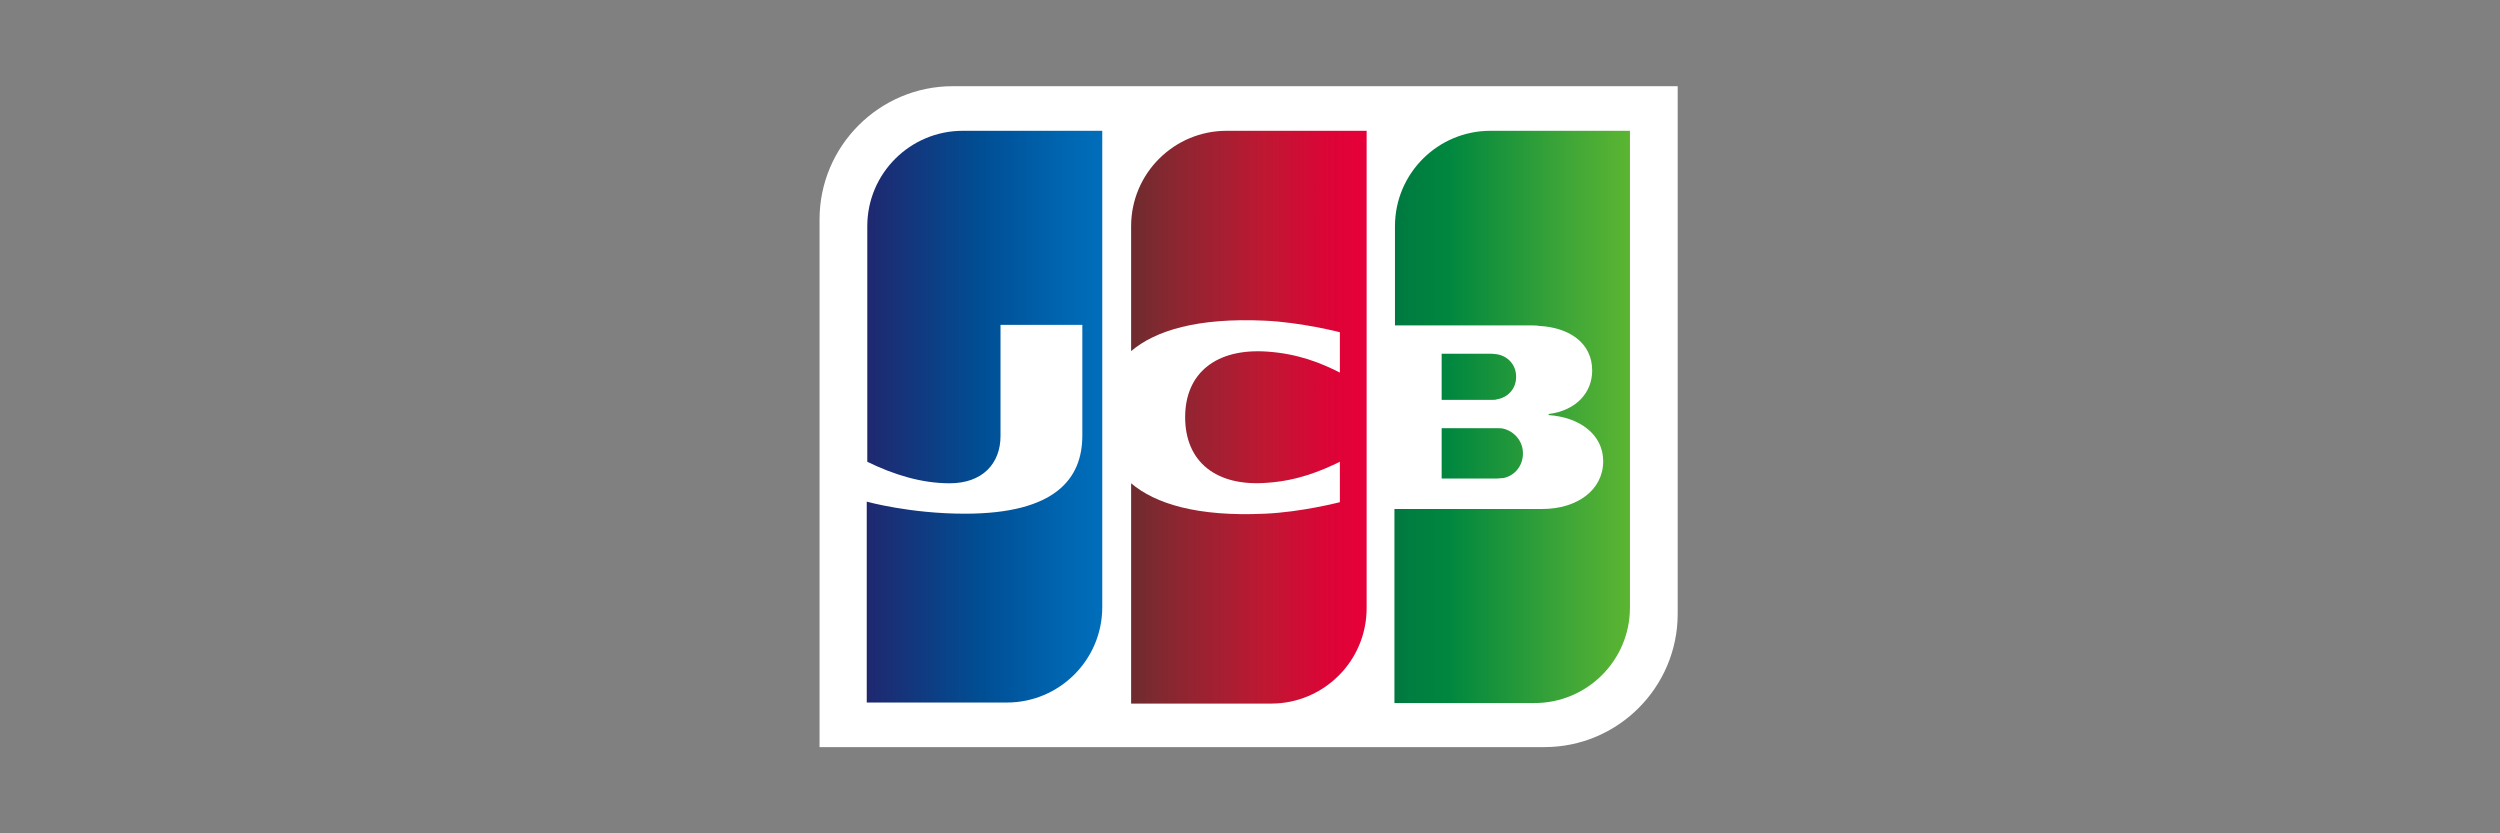 <svg width="150" height="50" viewBox="0 0 150 50" fill="none" xmlns="http://www.w3.org/2000/svg">
<rect x="0" y="0" width="150" height="50" fill="#808080" stroke="none"/>
<g clip-path="url(#clip0_1016_132)">
<path d="M100.661 36.833C100.661 41.239 97.073 44.826 92.667 44.826H49.173V13.166C49.173 8.76 52.761 5.172 57.167 5.172H100.661V36.833Z" fill="white"/>
<path d="M86.499 28.713H89.803C89.897 28.713 90.118 28.681 90.212 28.681C90.842 28.555 91.377 27.989 91.377 27.202C91.377 26.447 90.842 25.88 90.212 25.723C90.118 25.691 89.929 25.691 89.803 25.691H86.499V28.713Z" fill="url(#paint0_linear_1016_132)"/>
<path d="M89.425 7.848C86.278 7.848 83.698 10.397 83.698 13.575V19.524H91.786C91.975 19.524 92.195 19.524 92.352 19.555C94.178 19.65 95.531 20.594 95.531 22.23C95.531 23.521 94.618 24.622 92.919 24.842V24.905C94.776 25.031 96.192 26.07 96.192 27.675C96.192 29.406 94.618 30.539 92.541 30.539H83.666V42.183H92.069C95.216 42.183 97.797 39.634 97.797 36.456V7.848H89.425Z" fill="url(#paint1_linear_1016_132)"/>
<path d="M90.968 22.607C90.968 21.852 90.433 21.349 89.803 21.254C89.74 21.254 89.583 21.223 89.488 21.223H86.499V23.992H89.488C89.583 23.992 89.772 23.992 89.803 23.961C90.433 23.866 90.968 23.363 90.968 22.607Z" fill="url(#paint2_linear_1016_132)"/>
<path d="M57.765 7.848C54.617 7.848 52.037 10.397 52.037 13.575V27.706C53.642 28.493 55.31 28.997 56.978 28.997C58.961 28.997 60.031 27.801 60.031 26.164V19.492H64.94V26.133C64.94 28.713 63.335 30.822 57.891 30.822C54.586 30.822 52.005 30.098 52.005 30.098V42.152H60.408C63.556 42.152 66.136 39.603 66.136 36.424V7.848H57.765Z" fill="url(#paint3_linear_1016_132)"/>
<path d="M73.595 7.848C70.448 7.848 67.867 10.397 67.867 13.575V21.066C69.315 19.838 71.833 19.052 75.892 19.24C78.064 19.335 80.393 19.933 80.393 19.933V22.356C79.228 21.758 77.844 21.223 76.05 21.097C72.966 20.877 71.109 22.388 71.109 25.031C71.109 27.706 72.966 29.217 76.05 28.965C77.844 28.839 79.228 28.273 80.393 27.706V30.13C80.393 30.13 78.096 30.728 75.892 30.822C71.833 31.011 69.315 30.224 67.867 28.997V42.215H76.27C79.417 42.215 81.998 39.666 81.998 36.487V7.848H73.595Z" fill="url(#paint4_linear_1016_132)"/>
</g>
<defs>
<linearGradient id="paint0_linear_1016_132" x1="83.692" y1="27.206" x2="97.835" y2="27.206" gradientUnits="userSpaceOnUse">
<stop stop-color="#007940"/>
<stop offset="0.229" stop-color="#00873F"/>
<stop offset="0.743" stop-color="#40A737"/>
<stop offset="1" stop-color="#5CB531"/>
</linearGradient>
<linearGradient id="paint1_linear_1016_132" x1="83.692" y1="25.002" x2="97.835" y2="25.002" gradientUnits="userSpaceOnUse">
<stop stop-color="#007940"/>
<stop offset="0.229" stop-color="#00873F"/>
<stop offset="0.743" stop-color="#40A737"/>
<stop offset="1" stop-color="#5CB531"/>
</linearGradient>
<linearGradient id="paint2_linear_1016_132" x1="83.692" y1="22.604" x2="97.835" y2="22.604" gradientUnits="userSpaceOnUse">
<stop stop-color="#007940"/>
<stop offset="0.229" stop-color="#00873F"/>
<stop offset="0.743" stop-color="#40A737"/>
<stop offset="1" stop-color="#5CB531"/>
</linearGradient>
<linearGradient id="paint3_linear_1016_132" x1="52.03" y1="25.002" x2="66.392" y2="25.002" gradientUnits="userSpaceOnUse">
<stop stop-color="#1F286F"/>
<stop offset="0.475" stop-color="#004E94"/>
<stop offset="0.826" stop-color="#0066B1"/>
<stop offset="1" stop-color="#006FBC"/>
</linearGradient>
<linearGradient id="paint4_linear_1016_132" x1="67.786" y1="25.002" x2="81.734" y2="25.002" gradientUnits="userSpaceOnUse">
<stop stop-color="#6C2C2F"/>
<stop offset="0.173" stop-color="#882730"/>
<stop offset="0.573" stop-color="#BE1833"/>
<stop offset="0.859" stop-color="#DC0436"/>
<stop offset="1" stop-color="#E60039"/>
</linearGradient>
<clipPath id="clip0_1016_132">
<rect width="51.833" height="40" fill="white" transform="translate(49 5)"/>
</clipPath>
</defs>
</svg>
